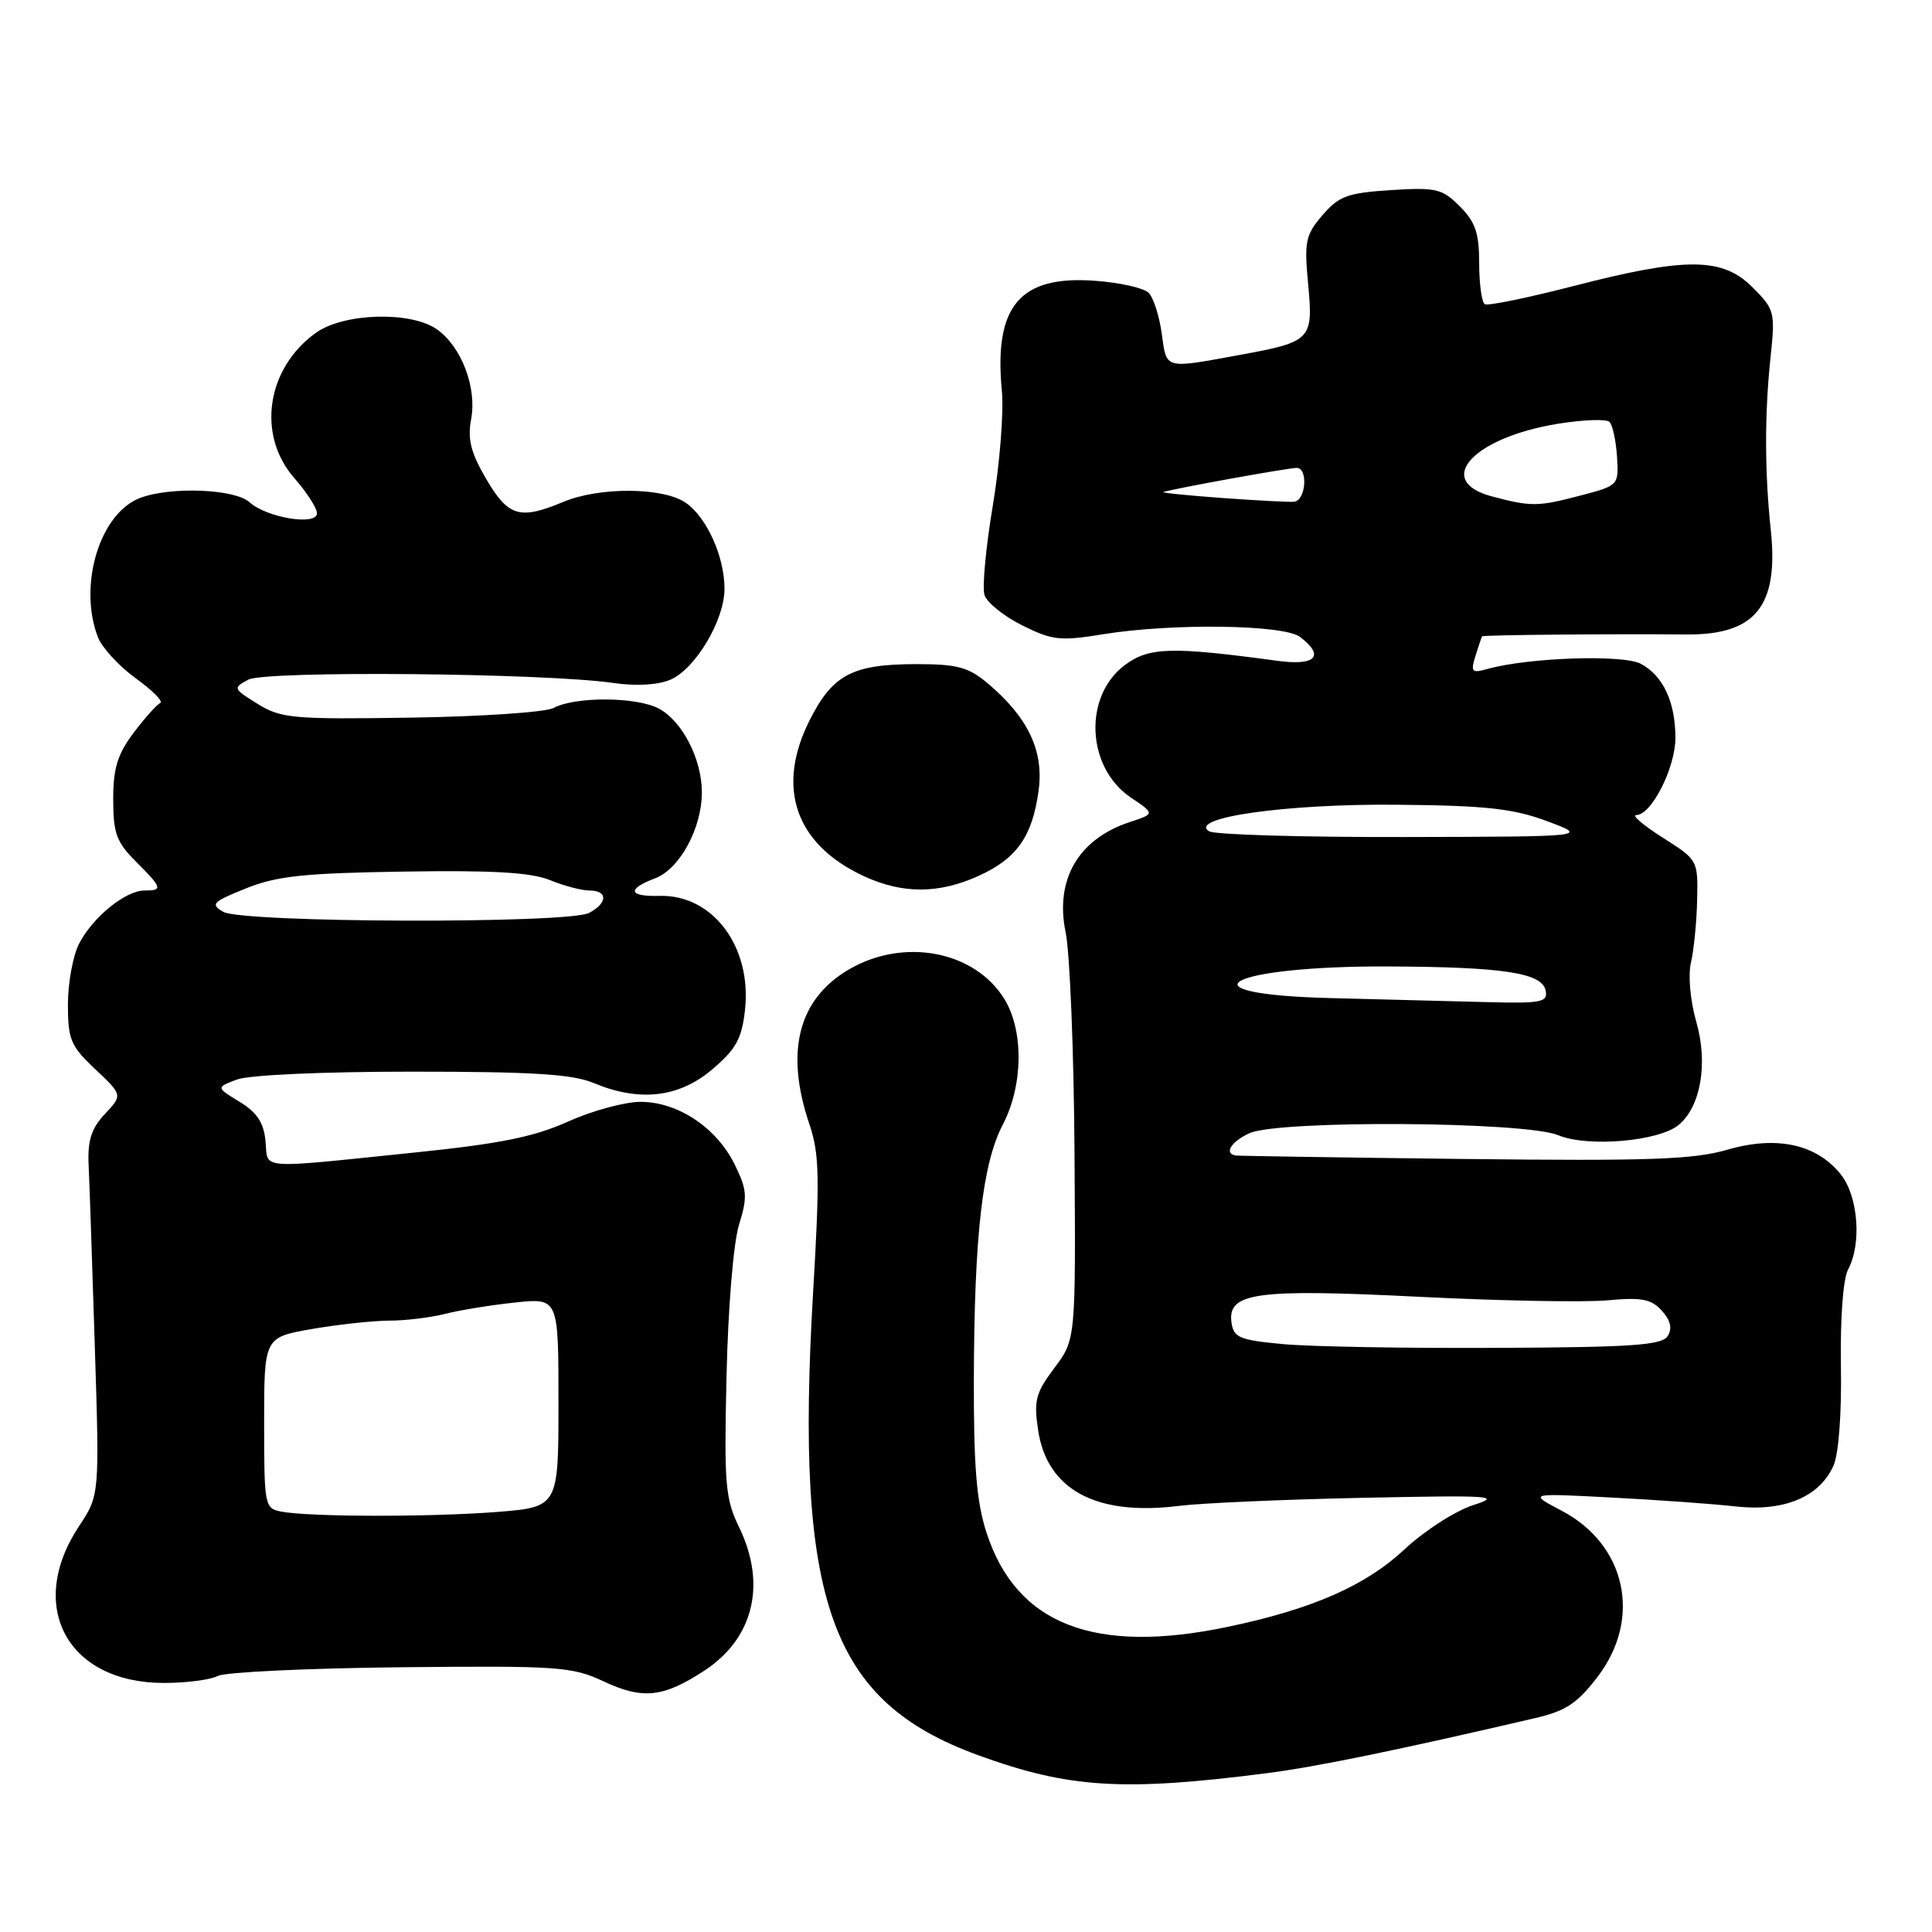 <?xml version="1.0" encoding="UTF-8" standalone="no"?>
<!DOCTYPE svg PUBLIC "-//W3C//DTD SVG 1.1//EN" "http://www.w3.org/Graphics/SVG/1.1/DTD/svg11.dtd" >
<svg xmlns="http://www.w3.org/2000/svg" xmlns:xlink="http://www.w3.org/1999/xlink" version="1.1" viewBox="0 0 256 256">
 <g >
 <path fill="currentColor"
d=" M 168.00 234.94 C 174.53 234.09 185.40 231.86 203.45 227.65 C 207.48 226.71 209.02 225.69 211.70 222.17 C 217.60 214.44 215.47 204.67 206.93 200.18 C 202.50 197.85 202.50 197.85 213.50 198.43 C 219.55 198.74 226.96 199.27 229.97 199.61 C 236.35 200.33 241.05 198.38 242.93 194.25 C 243.63 192.71 244.04 187.39 243.93 180.99 C 243.83 174.69 244.22 169.45 244.88 168.22 C 246.70 164.83 246.23 158.56 243.95 155.66 C 240.76 151.61 235.44 150.44 228.90 152.34 C 224.40 153.65 218.56 153.85 194.00 153.57 C 177.78 153.38 164.16 153.17 163.75 153.11 C 162.14 152.87 163.12 151.27 165.55 150.16 C 169.43 148.39 202.11 148.60 206.47 150.42 C 210.36 152.05 219.80 151.24 222.43 149.06 C 225.36 146.63 226.34 140.92 224.78 135.45 C 223.96 132.57 223.66 129.24 224.07 127.50 C 224.45 125.85 224.82 122.13 224.88 119.23 C 225.00 113.99 224.97 113.93 220.30 110.98 C 217.72 109.34 216.15 108.00 216.82 108.00 C 218.82 108.00 221.99 101.75 222.00 97.80 C 222.00 93.02 220.38 89.54 217.42 87.96 C 215.08 86.70 202.57 87.12 197.14 88.63 C 195.01 89.23 194.85 89.05 195.51 86.90 C 195.92 85.58 196.31 84.42 196.39 84.32 C 196.53 84.13 213.70 83.98 223.46 84.07 C 232.60 84.15 235.71 80.32 234.64 70.24 C 233.82 62.56 233.81 54.82 234.61 47.31 C 235.24 41.35 235.15 41.00 232.21 38.06 C 228.23 34.08 223.42 34.05 208.50 37.90 C 202.45 39.46 197.16 40.55 196.75 40.31 C 196.34 40.08 196.00 37.64 196.00 34.90 C 196.00 30.88 195.50 29.41 193.43 27.34 C 191.09 25.00 190.30 24.81 184.30 25.19 C 178.55 25.56 177.42 25.98 175.24 28.51 C 172.98 31.14 172.80 31.99 173.34 37.69 C 174.02 45.01 173.75 45.29 164.38 47.01 C 154.18 48.88 154.60 48.99 153.94 44.23 C 153.62 41.88 152.84 39.44 152.20 38.80 C 151.55 38.15 148.33 37.43 145.02 37.20 C 135.13 36.48 131.68 40.58 132.75 51.76 C 133.02 54.57 132.48 61.41 131.56 66.95 C 130.63 72.49 130.13 77.84 130.45 78.84 C 130.77 79.84 133.01 81.65 135.44 82.86 C 139.43 84.85 140.47 84.97 146.18 84.04 C 155.29 82.56 170.10 82.76 172.25 84.39 C 175.60 86.94 174.36 88.25 169.25 87.56 C 155.25 85.66 152.27 85.74 149.08 88.10 C 143.53 92.21 143.93 101.68 149.83 105.67 C 153.04 107.83 153.04 107.83 149.67 108.94 C 142.89 111.18 139.76 116.56 141.20 123.52 C 141.77 126.26 142.30 139.53 142.38 153.00 C 142.54 177.50 142.54 177.50 139.71 181.26 C 137.23 184.57 136.96 185.58 137.56 189.52 C 138.74 197.40 145.26 200.91 156.19 199.54 C 159.11 199.17 170.05 198.69 180.50 198.47 C 197.70 198.11 199.09 198.20 195.20 199.44 C 192.84 200.20 188.76 202.82 186.15 205.26 C 180.98 210.10 173.93 213.20 162.76 215.55 C 145.00 219.29 134.65 215.25 130.71 203.06 C 129.39 198.99 129.01 194.27 129.04 182.64 C 129.10 163.63 130.18 154.19 132.88 149.01 C 135.57 143.85 135.67 136.61 133.11 132.42 C 129.20 126.00 119.77 124.19 112.48 128.46 C 105.76 132.40 103.99 139.35 107.26 149.00 C 108.57 152.85 108.64 156.06 107.74 171.24 C 105.33 212.30 110.01 225.42 129.60 232.57 C 141.64 236.96 148.84 237.40 168.00 234.94 Z  M 93.33 221.37 C 99.85 217.10 101.60 209.94 97.95 202.40 C 96.09 198.56 95.94 196.69 96.27 182.33 C 96.47 173.30 97.18 164.70 97.92 162.30 C 99.07 158.59 99.00 157.67 97.36 154.32 C 94.96 149.42 89.82 146.00 84.88 146.00 C 82.78 146.00 78.46 147.18 75.28 148.61 C 70.78 150.64 66.28 151.55 55.00 152.71 C 33.76 154.89 35.55 155.03 35.18 151.19 C 34.95 148.75 34.05 147.40 31.74 145.99 C 28.62 144.09 28.62 144.09 31.38 143.05 C 32.97 142.44 42.76 142.00 54.60 142.00 C 70.53 142.00 75.86 142.33 78.65 143.50 C 84.73 146.04 89.94 145.45 94.35 141.72 C 97.52 139.03 98.29 137.65 98.71 133.87 C 99.66 125.47 94.46 118.51 87.38 118.71 C 83.27 118.82 83.02 117.81 86.81 116.38 C 90.06 115.15 93.00 109.75 93.00 105.00 C 93.00 100.59 90.42 95.56 87.30 93.89 C 84.35 92.32 76.23 92.27 73.35 93.81 C 72.31 94.37 63.81 94.95 54.47 95.09 C 38.77 95.33 37.25 95.19 34.14 93.27 C 30.88 91.25 30.84 91.16 32.90 90.06 C 35.17 88.84 72.29 89.18 81.29 90.50 C 84.22 90.93 87.14 90.77 88.79 90.08 C 92.11 88.70 96.00 82.19 96.00 78.02 C 96.00 73.77 93.67 68.58 90.88 66.63 C 87.93 64.56 79.46 64.49 74.65 66.50 C 68.88 68.91 67.36 68.47 64.43 63.48 C 62.37 59.95 61.93 58.20 62.43 55.53 C 63.21 51.35 61.14 45.91 57.88 43.63 C 54.43 41.21 45.57 41.46 41.89 44.08 C 35.31 48.76 33.98 57.63 39.00 63.35 C 40.65 65.23 42.00 67.33 42.00 68.01 C 42.00 69.70 35.33 68.61 33.05 66.54 C 31.10 64.78 22.59 64.45 18.57 65.98 C 13.23 68.00 10.34 77.50 12.96 84.40 C 13.49 85.79 15.75 88.26 17.99 89.88 C 20.22 91.49 21.68 92.97 21.23 93.16 C 20.78 93.35 19.20 95.12 17.71 97.09 C 15.57 99.94 15.00 101.78 15.00 105.92 C 15.00 110.40 15.43 111.58 18.00 114.15 C 21.52 117.67 21.61 118.00 19.13 118.00 C 16.63 118.00 12.30 121.52 10.48 125.04 C 9.67 126.61 9.00 130.23 9.00 133.08 C 9.00 137.74 9.36 138.61 12.63 141.68 C 16.25 145.10 16.25 145.10 13.90 147.61 C 12.11 149.52 11.60 151.10 11.74 154.30 C 11.85 156.61 12.22 167.41 12.56 178.31 C 13.19 198.12 13.19 198.12 10.48 202.21 C 3.44 212.84 8.93 223.00 21.71 223.00 C 24.69 223.00 27.91 222.58 28.86 222.07 C 29.81 221.57 40.69 221.05 53.04 220.92 C 74.04 220.71 75.79 220.83 80.00 222.80 C 85.18 225.22 87.89 224.93 93.33 221.37 Z  M 129.67 116.06 C 134.73 113.76 136.79 110.85 137.62 104.76 C 138.34 99.51 136.22 95.04 130.87 90.54 C 128.32 88.40 126.84 88.00 121.47 88.00 C 112.98 88.00 110.35 89.37 107.31 95.38 C 102.76 104.35 105.38 111.90 114.50 116.11 C 119.61 118.47 124.41 118.45 129.67 116.06 Z  M 170.00 178.10 C 164.24 177.57 163.46 177.24 163.18 175.25 C 162.62 171.27 166.39 170.75 188.00 171.83 C 198.72 172.37 209.98 172.58 213.00 172.30 C 217.53 171.88 218.80 172.13 220.20 173.67 C 221.35 174.94 221.61 176.02 220.99 177.02 C 220.23 178.25 216.35 178.52 198.29 178.60 C 186.30 178.66 173.57 178.44 170.00 178.10 Z  M 176.25 132.25 C 155.77 131.73 162.71 127.97 184.00 128.06 C 199.28 128.13 204.36 128.91 204.81 131.27 C 205.11 132.81 204.25 132.98 196.82 132.78 C 192.25 132.66 182.99 132.43 176.25 132.25 Z  M 160.21 110.15 C 157.37 108.35 170.39 106.50 185.00 106.63 C 196.92 106.74 200.48 107.13 205.00 108.81 C 210.50 110.86 210.50 110.86 186.00 110.91 C 172.53 110.94 160.92 110.60 160.21 110.15 Z  M 162.00 65.99 C 157.32 65.65 153.80 65.29 154.16 65.19 C 156.16 64.62 170.70 62.00 171.82 62.00 C 173.35 62.00 173.04 66.27 171.50 66.48 C 170.95 66.55 166.68 66.33 162.00 65.99 Z  M 197.70 65.78 C 189.92 63.72 195.19 57.96 206.50 56.14 C 209.80 55.61 212.84 55.50 213.26 55.90 C 213.67 56.29 214.12 58.35 214.26 60.47 C 214.50 64.30 214.48 64.33 209.50 65.64 C 203.77 67.15 202.90 67.16 197.70 65.78 Z  M 37.25 200.29 C 35.07 199.88 35.00 199.49 35.00 188.53 C 35.00 177.21 35.00 177.21 41.33 176.10 C 44.81 175.50 49.43 175.00 51.58 174.99 C 53.74 174.99 57.08 174.58 59.00 174.09 C 60.92 173.60 65.09 172.92 68.25 172.59 C 74.00 171.98 74.00 171.98 74.00 185.84 C 74.00 199.70 74.00 199.70 65.75 200.35 C 56.91 201.03 40.94 201.01 37.25 200.29 Z  M 29.58 120.82 C 27.85 119.82 28.16 119.50 32.58 117.72 C 36.65 116.08 40.26 115.69 53.50 115.49 C 65.30 115.30 70.38 115.60 72.87 116.62 C 74.73 117.38 77.09 118.00 78.12 118.00 C 80.56 118.00 80.53 119.65 78.07 120.96 C 75.35 122.42 32.11 122.29 29.58 120.82 Z "/>
</g>
</svg>